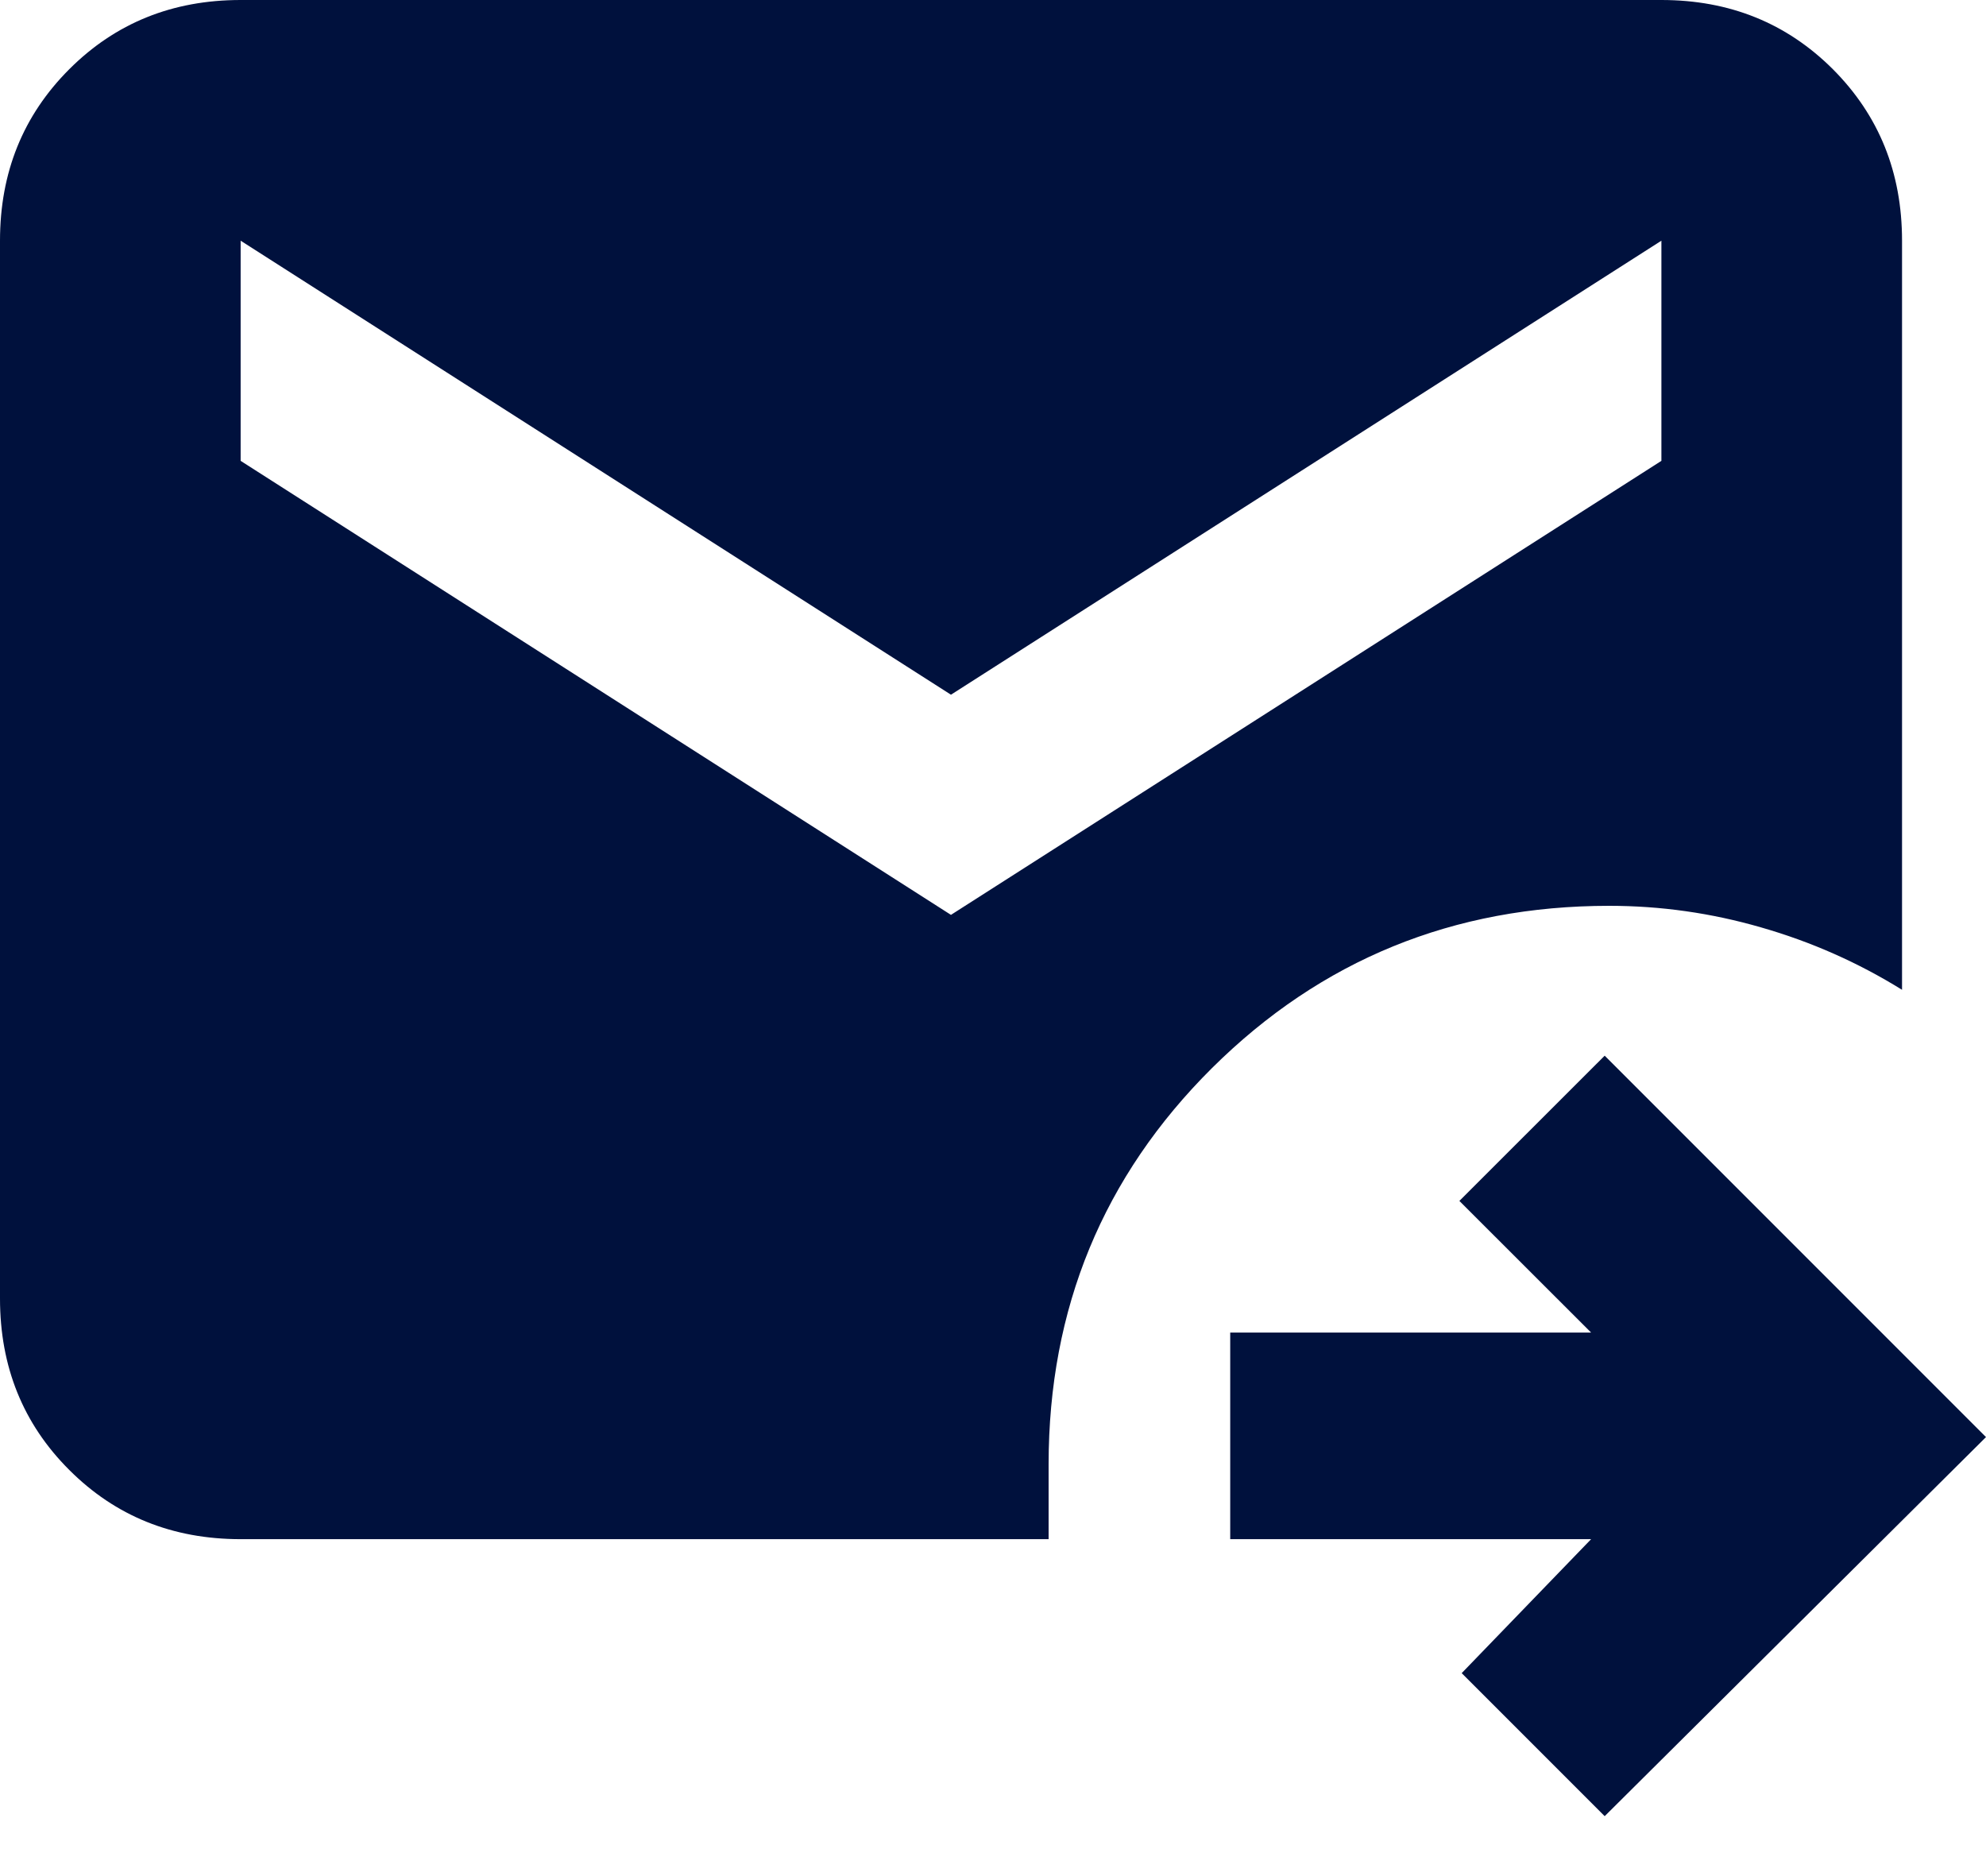 <svg width="18" height="17" viewBox="0 0 18 17" fill="none" xmlns="http://www.w3.org/2000/svg">
<path d="M14.544 16.457L13.248 15.161L14.421 13.947H11.15V12.075H14.421L13.227 10.882L14.544 9.566L18 13.022L14.544 16.457ZM2.181 13.947C1.563 13.947 1.046 13.738 0.628 13.32C0.209 12.902 0 12.384 0 11.767V2.181C0 1.563 0.209 1.046 0.628 0.627C1.046 0.209 1.563 1.14441e-05 2.181 1.14441e-05H15.058C15.675 1.14441e-05 16.193 0.209 16.612 0.627C17.03 1.046 17.239 1.563 17.239 2.181V8.969C16.841 8.722 16.416 8.534 15.963 8.404C15.511 8.273 15.051 8.208 14.585 8.208C13.173 8.208 11.973 8.698 10.985 9.678C9.998 10.659 9.504 11.856 9.504 13.269V13.947H2.181ZM8.619 8.29L15.058 4.176V2.181L8.619 6.295L2.181 2.181V4.176L8.619 8.29Z" fill="#00113D"/>
</svg>

